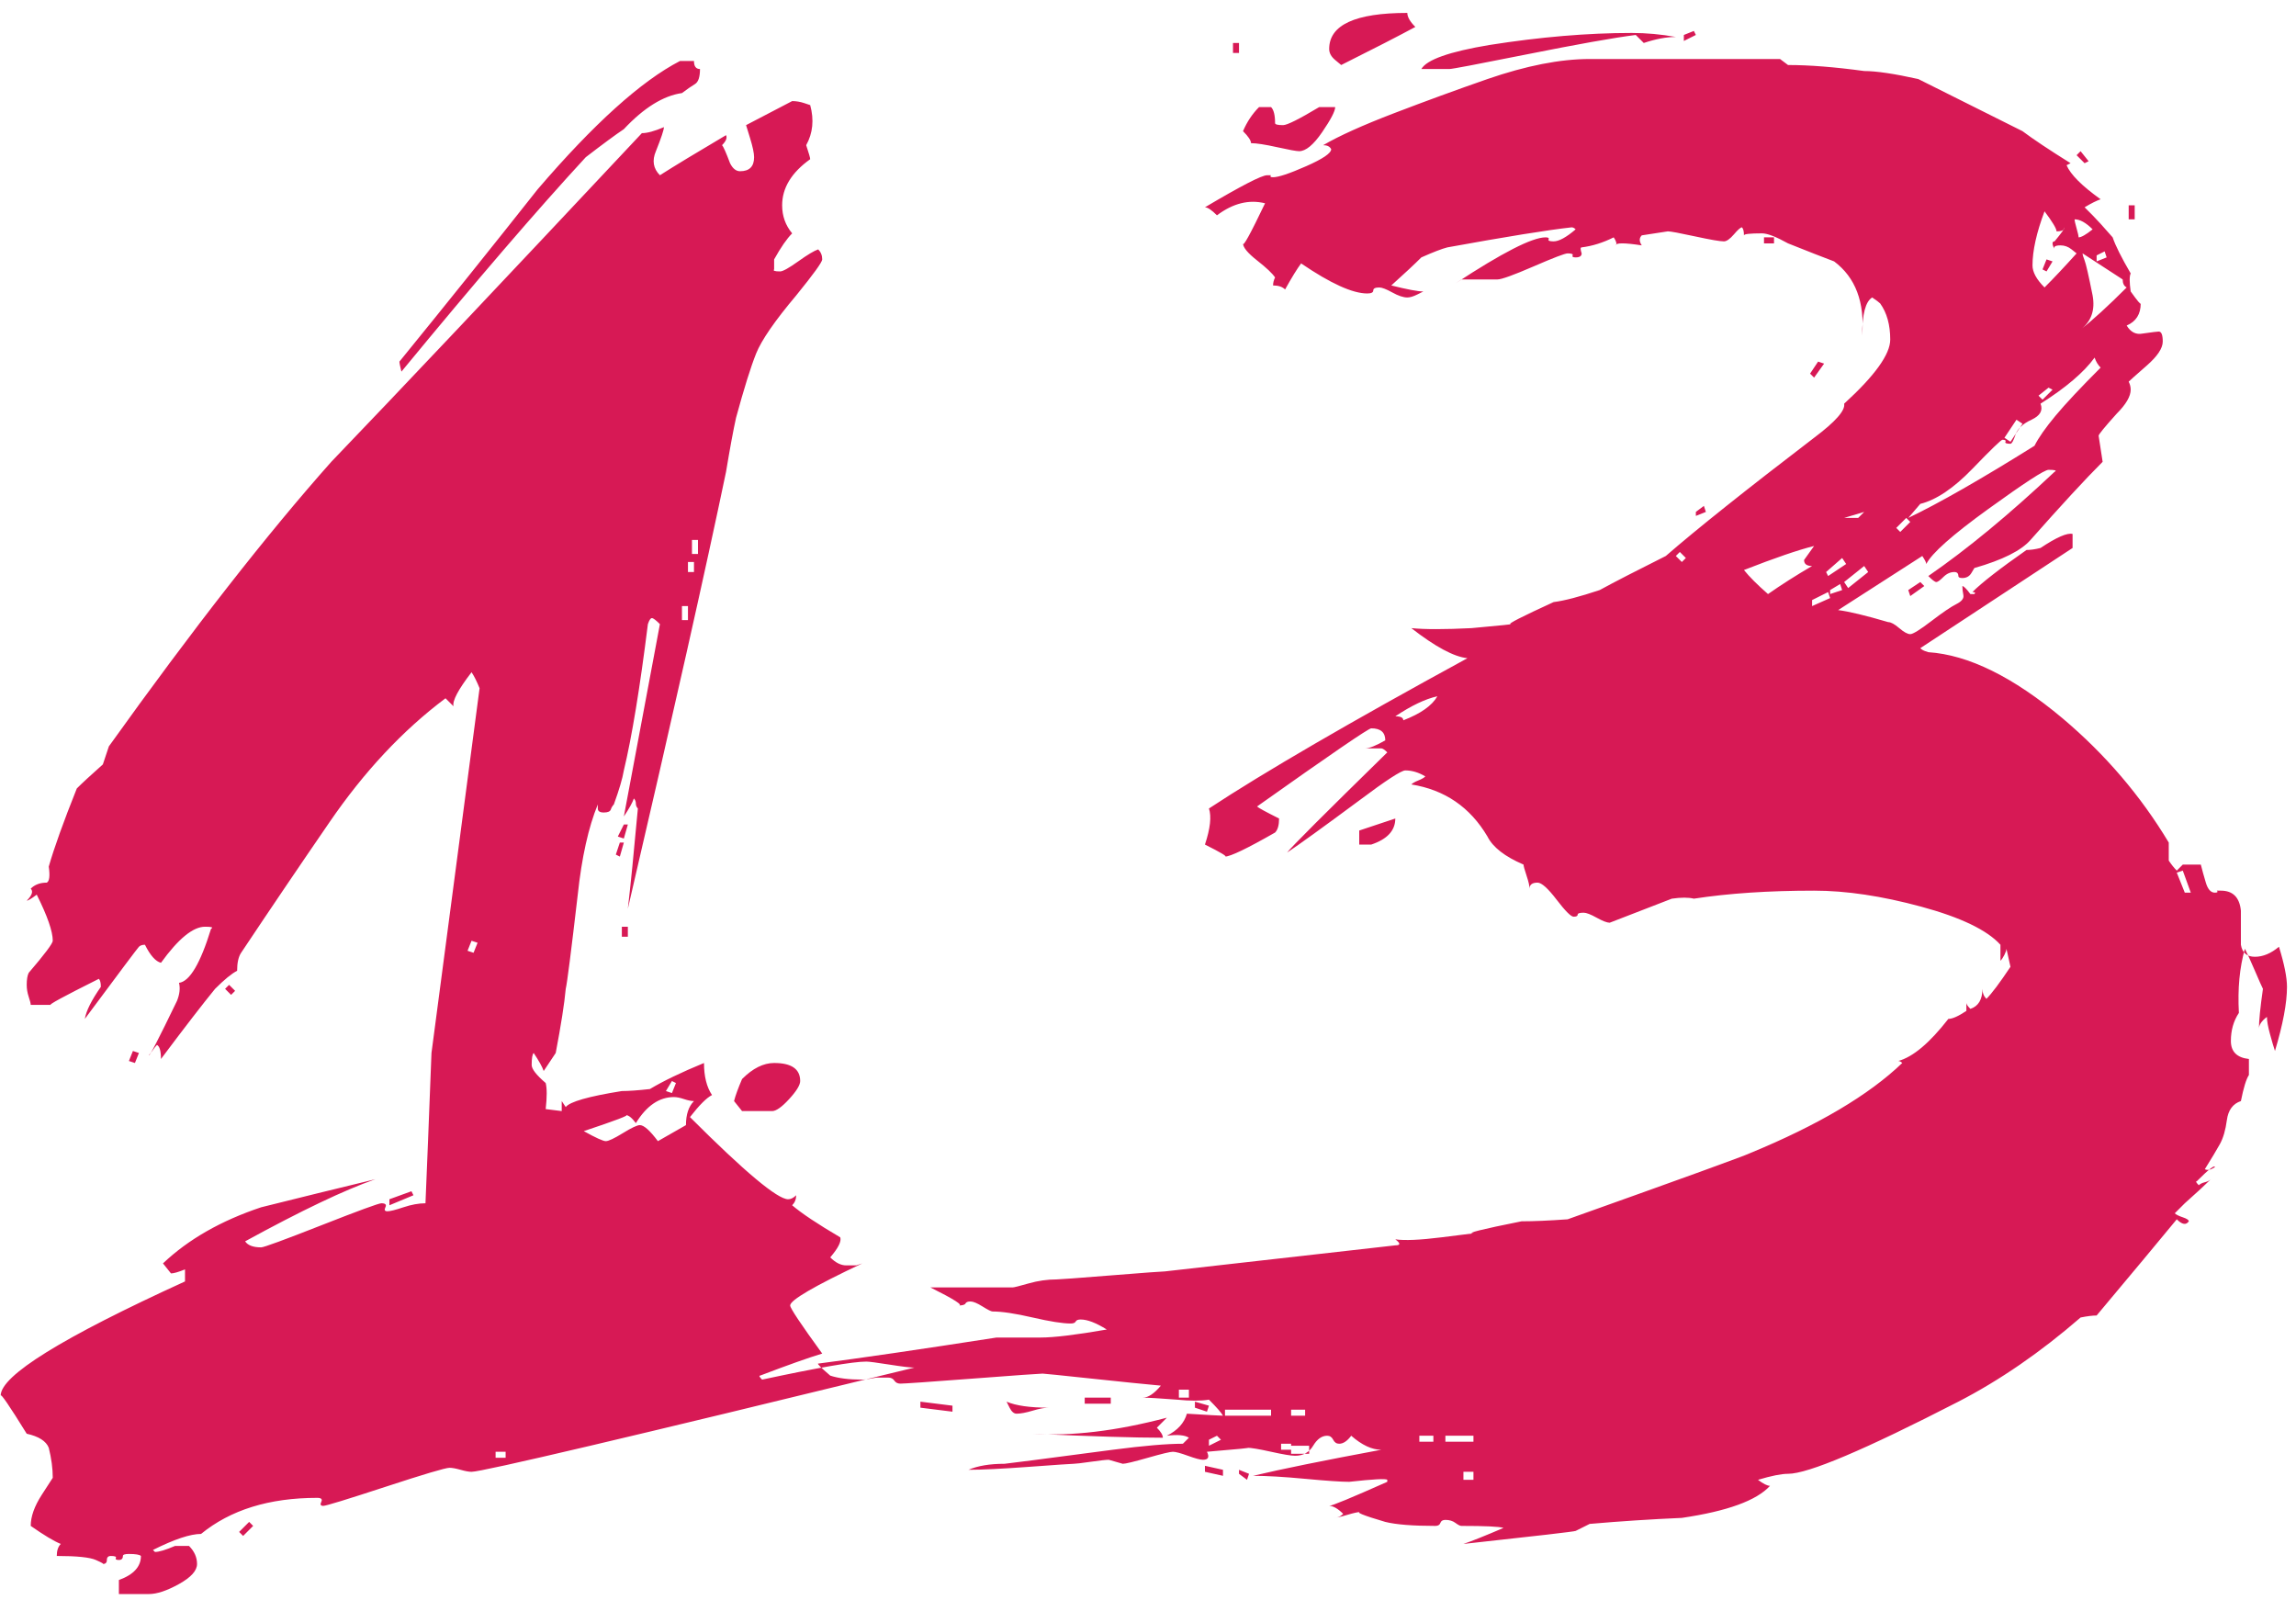 <?xml version="1.0" encoding="UTF-8" standalone="no"?>
<svg width="165px" height="115px" viewBox="0 0 165 115" version="1.1" xmlns="http://www.w3.org/2000/svg" xmlns:xlink="http://www.w3.org/1999/xlink">
    <!-- Generator: Sketch 3.6.1 (26313) - http://www.bohemiancoding.com/sketch -->
    <title>13</title>
    <desc>Created with Sketch.</desc>
    <defs></defs>
    <g id="Page-1" stroke="none" stroke-width="1" fill="none" fill-rule="evenodd">
        <g id="Desktop2" transform="translate(-963, -662)" fill="#D71955">
            <path d="M1013.304,666.96 C1013.304,667.536 1013.184,667.896 1012.944,668.04 C1012.704,668.184 1012.392,668.4 1012.008,668.688 C1010.664,668.88 1009.272,669.744 1007.832,671.28 C1007.256,671.664 1006.344,672.336 1005.096,673.296 C1001.64,677.04 997.224,682.176 991.848,688.704 C991.752,688.32 991.704,688.08 991.704,687.984 C995.064,683.856 998.376,679.728 1001.64,675.6 C1005.672,670.896 1009.08,667.824 1011.864,666.384 L1012.872,666.384 C1012.872,666.768 1013.016,666.96 1013.304,666.96 L1013.304,666.96 Z M1008.12,721.248 L1007.832,722.256 L1007.4,722.112 L1007.832,721.248 L1008.12,721.248 Z M1007.832,722.544 L1007.544,723.552 L1007.256,723.408 L1007.544,722.544 L1007.832,722.544 Z M1008.12,729.312 L1007.688,729.312 L1007.688,728.592 L1008.12,728.592 L1008.12,729.312 Z M1020.504,739.68 C1020.504,739.968 1020.24,740.4 1019.712,740.976 C1019.184,741.552 1018.776,741.84 1018.488,741.84 L1016.328,741.84 L1015.752,741.12 C1015.848,740.736 1016.04,740.208 1016.328,739.536 C1017.096,738.768 1017.864,738.384 1018.632,738.384 C1019.88,738.384 1020.504,738.816 1020.504,739.68 L1020.504,739.68 Z M1028.712,760.272 C1008.264,765.264 997.656,767.76 996.888,767.76 C996.696,767.76 996.432,767.712 996.096,767.616 C995.76,767.52 995.496,767.472 995.304,767.472 C995.016,767.472 993.48,767.928 990.696,768.84 C987.912,769.752 986.424,770.208 986.232,770.208 C986.04,770.208 985.992,770.112 986.088,769.92 C986.184,769.728 986.088,769.632 985.8,769.632 C982.344,769.632 979.56,770.496 977.448,772.224 C976.68,772.224 975.528,772.608 973.992,773.376 L974.136,773.52 C974.424,773.52 974.904,773.376 975.576,773.088 L976.584,773.088 C976.968,773.472 977.16,773.904 977.16,774.384 C977.16,774.864 976.728,775.344 975.864,775.824 C975,776.304 974.28,776.544 973.704,776.544 L971.544,776.544 L971.544,775.536 C972.6,775.152 973.128,774.576 973.128,773.808 C973.032,773.712 972.744,773.664 972.264,773.664 C971.976,773.664 971.832,773.712 971.832,773.808 C971.832,774 971.736,774.096 971.544,774.096 C971.352,774.096 971.28,774.048 971.328,773.952 C971.376,773.856 971.256,773.808 970.968,773.808 C970.776,773.808 970.68,773.904 970.68,774.096 C970.68,774.288 970.584,774.384 970.392,774.384 C970.488,774.384 970.32,774.288 969.888,774.096 C969.456,773.904 968.52,773.808 967.08,773.808 C967.08,773.424 967.176,773.136 967.368,772.944 C966.888,772.752 966.168,772.32 965.208,771.648 C965.208,770.976 965.472,770.232 966,769.416 C966.528,768.6 966.792,768.192 966.792,768.192 C966.792,767.52 966.696,766.8 966.504,766.032 C966.312,765.552 965.784,765.216 964.92,765.024 C963.672,763.008 963.048,762.096 963.048,762.288 C963.048,760.848 967.464,758.112 976.296,754.08 L976.296,753.216 C975.816,753.408 975.48,753.504 975.288,753.504 L974.712,752.784 C976.536,751.056 978.888,749.712 981.768,748.752 C984.456,748.08 987.192,747.408 989.976,746.736 C987.768,747.504 984.648,748.992 980.616,751.2 C980.808,751.488 981.192,751.632 981.768,751.632 C981.96,751.632 983.4,751.104 986.088,750.048 C988.776,748.992 990.216,748.464 990.408,748.464 C990.696,748.464 990.792,748.56 990.696,748.752 C990.6,748.944 990.648,749.04 990.84,749.04 C991.032,749.04 991.416,748.944 991.992,748.752 C992.568,748.56 993.096,748.464 993.576,748.464 C993.672,746.256 993.816,742.656 994.008,737.664 L997.464,711.456 C997.272,710.976 997.08,710.592 996.888,710.304 C995.928,711.552 995.496,712.368 995.592,712.752 L995.016,712.176 C991.944,714.48 989.16,717.456 986.664,721.104 C984.552,724.176 982.44,727.296 980.328,730.464 C980.136,730.752 980.04,731.184 980.04,731.76 C979.656,731.952 979.128,732.384 978.456,733.056 C977.592,734.112 976.296,735.792 974.568,738.096 C974.568,737.52 974.472,737.184 974.28,737.088 C974.184,737.184 974.088,737.304 973.992,737.448 C973.896,737.592 973.8,737.712 973.704,737.808 C973.704,738 974.376,736.704 975.72,733.92 C975.912,733.44 975.96,733.008 975.864,732.624 C976.632,732.528 977.4,731.232 978.168,728.736 C978.36,728.64 978.216,728.592 977.736,728.592 C976.872,728.592 975.816,729.456 974.568,731.184 C974.184,731.088 973.8,730.656 973.416,729.888 C973.224,729.888 973.08,729.936 972.984,730.032 C972.888,730.128 971.592,731.856 969.096,735.216 C969.192,734.64 969.576,733.872 970.248,732.912 C970.248,732.624 970.2,732.432 970.104,732.336 C967.608,733.584 966.456,734.208 966.648,734.208 L965.208,734.208 C965.208,734.112 965.16,733.92 965.064,733.632 C964.968,733.344 964.92,733.056 964.92,732.768 C964.92,732.384 964.968,732.096 965.064,731.904 C966.216,730.56 966.792,729.792 966.792,729.6 C966.792,728.928 966.408,727.824 965.64,726.288 C965.256,726.576 965.016,726.72 964.92,726.72 C965.304,726.336 965.4,726.048 965.208,725.856 C965.496,725.568 965.88,725.424 966.36,725.424 C966.552,725.328 966.6,724.944 966.504,724.272 C966.888,722.928 967.56,721.056 968.52,718.656 C968.904,718.272 969.528,717.696 970.392,716.928 C970.488,716.64 970.632,716.208 970.824,715.632 C976.872,707.184 982.2,700.368 986.808,695.184 C991.512,690.288 998.952,682.416 1009.128,671.568 C1009.512,671.568 1010.04,671.424 1010.712,671.136 C1010.712,671.328 1010.52,671.904 1010.136,672.864 C1009.848,673.536 1009.944,674.112 1010.424,674.592 C1011.48,673.92 1013.064,672.96 1015.176,671.712 C1015.272,671.904 1015.176,672.144 1014.888,672.432 C1014.984,672.528 1015.176,672.96 1015.464,673.728 C1015.656,674.112 1015.896,674.304 1016.184,674.304 C1016.856,674.304 1017.192,673.968 1017.192,673.296 C1017.192,673.008 1017.096,672.552 1016.904,671.928 C1016.712,671.304 1016.616,670.992 1016.616,670.992 C1018.824,669.84 1019.928,669.264 1019.928,669.264 C1020.216,669.264 1020.504,669.312 1020.792,669.408 C1021.08,669.504 1021.224,669.552 1021.224,669.552 C1021.512,670.608 1021.416,671.568 1020.936,672.432 C1021.128,673.008 1021.224,673.344 1021.224,673.44 C1019.88,674.4 1019.208,675.504 1019.208,676.752 C1019.208,677.52 1019.448,678.192 1019.928,678.768 C1019.544,679.152 1019.112,679.776 1018.632,680.64 L1018.632,681.36 C1018.536,681.456 1018.68,681.504 1019.064,681.504 C1019.256,681.504 1019.688,681.264 1020.36,680.784 C1021.032,680.304 1021.512,680.016 1021.8,679.92 C1021.992,680.112 1022.088,680.352 1022.088,680.64 C1022.088,680.832 1021.464,681.696 1020.216,683.232 C1018.68,685.056 1017.72,686.448 1017.336,687.408 C1016.952,688.368 1016.472,689.904 1015.896,692.016 C1015.704,692.88 1015.464,694.176 1015.176,695.904 C1013.736,702.816 1011.384,713.28 1008.12,727.296 C1008.312,725.664 1008.552,723.264 1008.84,720.096 C1008.744,720 1008.696,719.88 1008.696,719.736 C1008.696,719.592 1008.648,719.472 1008.552,719.376 C1008.456,719.664 1008.216,720.096 1007.832,720.672 L1010.424,706.848 C1010.136,706.56 1009.944,706.416 1009.848,706.416 C1009.752,706.416 1009.656,706.56 1009.56,706.848 C1008.984,711.456 1008.408,714.96 1007.832,717.36 C1007.736,717.936 1007.496,718.752 1007.112,719.808 C1007.016,719.904 1006.944,720.024 1006.896,720.168 C1006.848,720.312 1006.68,720.384 1006.392,720.384 C1006.104,720.384 1005.96,720.288 1005.96,720.096 L1005.96,719.808 C1005.288,721.44 1004.808,723.6 1004.52,726.288 C1004.04,730.416 1003.752,732.672 1003.656,733.056 C1003.56,734.112 1003.32,735.648 1002.936,737.664 C1002.744,737.952 1002.456,738.384 1002.072,738.96 C1001.976,738.672 1001.736,738.24 1001.352,737.664 C1001.256,737.76 1001.208,738.048 1001.208,738.528 C1001.208,738.816 1001.544,739.248 1002.216,739.824 C1002.312,740.208 1002.312,740.832 1002.216,741.696 L1003.368,741.84 L1003.368,741.12 C1003.368,741.12 1003.464,741.264 1003.656,741.552 C1003.944,741.168 1005.288,740.784 1007.688,740.4 C1008.168,740.4 1008.84,740.352 1009.704,740.256 C1010.664,739.68 1011.96,739.056 1013.592,738.384 C1013.592,739.344 1013.784,740.112 1014.168,740.688 C1013.784,740.88 1013.256,741.408 1012.584,742.272 C1016.52,746.208 1018.872,748.176 1019.64,748.176 C1019.832,748.176 1020.024,748.08 1020.216,747.888 C1020.216,748.176 1020.12,748.416 1019.928,748.608 C1020.6,749.184 1021.752,749.952 1023.384,750.912 C1023.48,751.2 1023.24,751.68 1022.664,752.352 C1023.048,752.736 1023.432,752.928 1023.816,752.928 L1024.536,752.928 C1024.824,752.832 1024.968,752.784 1024.968,752.784 C1021.512,754.416 1019.784,755.424 1019.784,755.808 C1019.784,756 1020.552,757.152 1022.088,759.264 C1021.128,759.552 1019.64,760.08 1017.624,760.848 C1017.528,760.848 1017.576,760.944 1017.768,761.136 C1021.8,760.272 1024.296,759.84 1025.256,759.84 C1025.448,759.84 1026,759.912 1026.912,760.056 C1027.824,760.2 1028.424,760.272 1028.712,760.272 L1028.712,760.272 Z M979.896,733.2 L979.608,733.488 L979.176,733.056 L979.464,732.768 L979.896,733.2 Z M992.712,747.888 L990.984,748.608 L990.984,748.176 L992.568,747.6 L992.712,747.888 Z M972.984,737.664 L972.696,738.384 L972.264,738.24 L972.552,737.52 L972.984,737.664 Z M981.192,771.648 L980.472,772.368 L980.184,772.08 L980.904,771.36 L981.192,771.648 Z M1013.16,701.808 L1013.16,700.8 L1012.728,700.8 L1012.728,701.808 L1013.16,701.808 Z M1012.872,703.104 L1012.872,702.384 L1012.44,702.384 L1012.44,703.104 L1012.872,703.104 Z M1012.44,706.56 L1012.44,705.552 L1012.008,705.552 L1012.008,706.56 L1012.44,706.56 Z M1011.576,739.824 L1011.288,739.68 L1010.856,740.4 L1011.288,740.544 L1011.576,739.824 Z M997.32,729.744 L996.888,729.6 L996.6,730.32 L997.032,730.464 L997.32,729.744 Z M1012.872,741.12 C1012.68,741.12 1012.44,741.072 1012.152,740.976 C1011.864,740.88 1011.624,740.832 1011.432,740.832 C1010.376,740.832 1009.464,741.456 1008.696,742.704 C1008.408,742.32 1008.168,742.128 1007.976,742.128 C1008.264,742.128 1007.256,742.512 1004.952,743.28 C1005.816,743.76 1006.344,744 1006.536,744 C1006.728,744 1007.136,743.808 1007.76,743.424 C1008.384,743.04 1008.792,742.848 1008.984,742.848 C1009.272,742.848 1009.704,743.232 1010.28,744 C1011.624,743.232 1012.296,742.848 1012.296,742.848 C1012.296,742.08 1012.488,741.504 1012.872,741.12 L1012.872,741.12 Z M999.336,766.752 L999.336,766.32 L998.616,766.32 L998.616,766.752 L999.336,766.752 Z M1113.096,673.584 L1112.808,673.728 L1112.232,673.152 L1112.52,672.864 L1113.096,673.584 Z M1116.408,677.76 L1115.976,677.76 L1115.976,676.752 L1116.408,676.752 L1116.408,677.76 Z M1084.872,664.512 L1084.008,664.944 L1084.008,664.512 L1084.728,664.224 L1084.872,664.512 Z M1090.488,679.488 L1089.768,679.488 L1089.768,679.056 L1090.488,679.056 L1090.488,679.488 Z M1083.432,664.656 C1082.76,664.656 1081.992,664.8 1081.128,665.088 L1080.552,664.512 C1079.016,664.704 1076.328,665.184 1072.488,665.952 C1069.128,666.624 1067.352,666.96 1067.16,666.96 L1065.144,666.96 C1065.528,666.288 1067.16,665.712 1070.04,665.232 C1073.688,664.656 1077.096,664.368 1080.264,664.368 C1081.32,664.368 1082.376,664.464 1083.432,664.656 L1083.432,664.656 Z M1094.088,688.128 L1093.368,689.136 L1093.08,688.848 L1093.656,687.984 L1094.088,688.128 Z M1064.712,663.936 C1063.464,664.608 1061.688,665.52 1059.384,666.672 C1059.384,666.672 1059.24,666.552 1058.952,666.312 C1058.664,666.072 1058.52,665.808 1058.52,665.52 C1058.52,663.792 1060.392,662.928 1064.136,662.928 C1064.136,663.216 1064.328,663.552 1064.712,663.936 L1064.712,663.936 Z M1101.288,704.112 L1100.28,704.832 L1100.136,704.4 L1101,703.824 L1101.288,704.112 Z M1085.592,698.784 L1084.872,699.072 L1084.872,698.784 L1085.448,698.352 L1085.592,698.784 Z M1052.04,665.808 L1051.608,665.808 L1051.608,665.088 L1052.04,665.088 L1052.04,665.808 Z M1058.952,669.696 C1058.952,669.984 1058.64,670.584 1058.016,671.496 C1057.392,672.408 1056.84,672.864 1056.36,672.864 C1056.168,672.864 1055.64,672.768 1054.776,672.576 C1053.912,672.384 1053.288,672.288 1052.904,672.288 C1052.904,672.096 1052.712,671.808 1052.328,671.424 C1052.616,670.752 1053,670.176 1053.48,669.696 L1054.344,669.696 C1054.536,669.888 1054.632,670.272 1054.632,670.848 C1054.632,670.944 1054.824,670.992 1055.208,670.992 C1055.496,670.992 1056.36,670.56 1057.8,669.696 L1058.952,669.696 Z M1127.352,732.912 C1127.352,734.064 1127.064,735.6 1126.488,737.52 C1126.392,737.232 1126.272,736.824 1126.128,736.296 C1125.984,735.768 1125.912,735.36 1125.912,735.072 C1125.528,735.36 1125.336,735.648 1125.336,735.936 C1125.336,735.36 1125.432,734.4 1125.624,733.056 C1125.528,732.864 1125.336,732.432 1125.048,731.76 C1124.76,731.088 1124.52,730.56 1124.328,730.176 C1123.944,731.52 1123.8,733.056 1123.896,734.784 C1123.512,735.36 1123.32,736.032 1123.32,736.8 C1123.32,737.568 1123.752,738 1124.616,738.096 L1124.616,739.248 C1124.424,739.536 1124.232,740.16 1124.04,741.12 C1123.464,741.312 1123.128,741.768 1123.032,742.488 C1122.936,743.208 1122.768,743.784 1122.528,744.216 C1122.288,744.648 1121.928,745.248 1121.448,746.016 C1121.64,746.112 1121.88,746.064 1122.168,745.872 C1122.168,745.68 1121.736,746.016 1120.872,746.88 C1120.776,746.88 1120.824,746.976 1121.016,747.168 C1121.112,747.072 1121.256,747 1121.448,746.952 C1121.64,746.904 1121.784,746.832 1121.88,746.736 C1121.496,747.12 1120.872,747.696 1120.008,748.464 L1119.288,749.184 C1119.384,749.28 1119.576,749.376 1119.864,749.472 C1120.152,749.568 1120.296,749.664 1120.296,749.76 C1120.104,750.048 1119.816,750 1119.432,749.616 C1118.088,751.248 1116.168,753.552 1113.672,756.528 C1113.384,756.528 1113,756.576 1112.52,756.672 C1109.64,759.168 1106.712,761.184 1103.736,762.72 C1097.016,766.176 1092.936,767.904 1091.496,767.904 C1091.016,767.904 1090.296,768.048 1089.336,768.336 C1089.72,768.624 1090.008,768.768 1090.2,768.768 C1089.24,769.824 1087.128,770.592 1083.864,771.072 C1081.656,771.168 1079.448,771.312 1077.24,771.504 C1076.664,771.792 1076.328,771.96 1076.232,772.008 C1076.136,772.056 1073.448,772.368 1068.168,772.944 C1068.744,772.752 1069.704,772.368 1071.048,771.792 C1070.76,771.696 1069.752,771.648 1068.024,771.648 C1067.928,771.648 1067.784,771.576 1067.592,771.432 C1067.4,771.288 1067.16,771.216 1066.872,771.216 C1066.68,771.216 1066.56,771.288 1066.512,771.432 C1066.464,771.576 1066.344,771.648 1066.152,771.648 C1064.52,771.648 1063.32,771.552 1062.552,771.36 C1060.92,770.88 1060.344,770.64 1060.824,770.64 C1060.632,770.64 1060.296,770.712 1059.816,770.856 C1059.336,771 1059,771.072 1058.808,771.072 C1059.096,771.072 1059.336,770.976 1059.528,770.784 C1059.144,770.4 1058.808,770.208 1058.52,770.208 C1058.712,770.208 1060.104,769.632 1062.696,768.48 L1062.696,768.336 C1062.6,768.24 1061.688,768.288 1059.96,768.48 C1059.384,768.48 1058.328,768.408 1056.792,768.264 C1055.256,768.12 1054.008,768.048 1053.048,768.048 C1055.064,767.568 1058.136,766.944 1062.264,766.176 C1061.592,766.176 1060.872,765.84 1060.104,765.168 C1059.816,765.552 1059.528,765.744 1059.24,765.744 C1059.048,765.744 1058.904,765.648 1058.808,765.456 C1058.712,765.264 1058.568,765.168 1058.376,765.168 C1057.992,765.168 1057.656,765.408 1057.368,765.888 C1057.08,766.368 1056.648,766.608 1056.072,766.608 C1055.784,766.608 1055.208,766.512 1054.344,766.32 C1053.48,766.128 1052.904,766.032 1052.616,766.032 C1053,766.032 1052.04,766.128 1049.736,766.32 C1049.928,766.704 1049.832,766.896 1049.448,766.896 C1049.256,766.896 1048.896,766.8 1048.368,766.608 C1047.84,766.416 1047.48,766.32 1047.288,766.32 C1047.096,766.32 1046.496,766.464 1045.488,766.752 C1044.48,767.04 1043.88,767.184 1043.688,767.184 L1042.68,766.896 C1042.488,766.896 1042.056,766.944 1041.384,767.04 C1040.712,767.136 1040.304,767.184 1040.16,767.184 C1040.016,767.184 1038.96,767.256 1036.992,767.4 C1035.024,767.544 1033.56,767.616 1032.6,767.616 C1033.272,767.328 1034.136,767.184 1035.192,767.184 C1035.288,767.184 1037.88,766.848 1042.968,766.176 C1045.176,765.888 1046.856,765.744 1048.008,765.744 L1048.44,765.312 C1048.152,765.12 1047.624,765.072 1046.856,765.168 C1047.624,764.784 1048.104,764.256 1048.296,763.584 C1049.832,763.68 1050.696,763.728 1050.888,763.728 C1050.792,763.536 1050.456,763.152 1049.88,762.576 C1049.304,762.672 1048.536,762.672 1047.576,762.576 C1046.328,762.48 1045.512,762.432 1045.128,762.432 C1045.512,762.432 1045.944,762.144 1046.424,761.568 C1045.368,761.472 1043.712,761.304 1041.456,761.064 C1039.2,760.824 1038.024,760.704 1037.928,760.704 C1037.736,760.704 1036.056,760.824 1032.888,761.064 C1029.72,761.304 1027.992,761.424 1027.704,761.424 C1027.512,761.424 1027.368,761.352 1027.272,761.208 C1027.176,761.064 1027.032,760.992 1026.84,760.992 L1025.976,760.992 C1025.496,761.088 1025.16,761.136 1024.968,761.136 C1024.008,761.136 1023.24,761.04 1022.664,760.848 C1021.992,760.272 1021.704,759.984 1021.8,759.984 C1024.776,759.6 1029.048,758.976 1034.616,758.112 L1037.784,758.112 C1038.744,758.112 1040.328,757.92 1042.536,757.536 C1041.768,757.056 1041.144,756.816 1040.664,756.816 C1040.472,756.816 1040.352,756.864 1040.304,756.96 C1040.256,757.056 1040.136,757.104 1039.944,757.104 C1039.368,757.104 1038.456,756.96 1037.208,756.672 C1035.96,756.384 1035,756.24 1034.328,756.24 C1034.232,756.24 1033.992,756.12 1033.608,755.88 C1033.224,755.64 1032.936,755.52 1032.744,755.52 C1032.552,755.52 1032.432,755.568 1032.384,755.664 C1032.336,755.76 1032.168,755.808 1031.88,755.808 C1032.264,755.808 1031.592,755.376 1029.864,754.512 L1035.768,754.512 C1035.864,754.512 1036.248,754.416 1036.92,754.224 C1037.592,754.032 1038.264,753.936 1038.936,753.936 C1039.128,753.936 1040.424,753.84 1042.824,753.648 C1045.224,753.456 1046.52,753.36 1046.712,753.36 L1063.272,751.488 C1063.656,751.488 1063.656,751.344 1063.272,751.056 C1063.944,751.152 1065.048,751.104 1066.584,750.912 C1068.12,750.72 1068.888,750.624 1068.888,750.624 C1068.312,750.624 1069.464,750.336 1072.344,749.76 C1073.208,749.76 1074.312,749.712 1075.656,749.616 C1084.008,746.64 1088.376,745.056 1088.76,744.864 C1093.656,742.848 1097.304,740.688 1099.704,738.384 C1099.608,738.288 1099.512,738.24 1099.416,738.24 C1100.472,737.952 1101.672,736.944 1103.016,735.216 C1103.304,735.216 1103.736,735.024 1104.312,734.64 L1104.312,734.064 C1104.312,734.16 1104.408,734.304 1104.6,734.496 C1105.176,734.304 1105.464,733.824 1105.464,733.056 C1105.464,733.344 1105.56,733.584 1105.752,733.776 C1106.136,733.392 1106.712,732.624 1107.48,731.472 L1107.192,730.176 C1107.192,730.272 1107.144,730.416 1107.048,730.608 C1106.952,730.8 1106.856,730.944 1106.76,731.04 L1106.76,729.888 C1105.8,728.832 1103.904,727.92 1101.072,727.152 C1098.24,726.384 1095.672,726 1093.368,726 C1090.104,726 1087.224,726.192 1084.728,726.576 C1084.344,726.48 1083.816,726.48 1083.144,726.576 C1080.168,727.728 1078.68,728.304 1078.68,728.304 C1078.488,728.304 1078.176,728.184 1077.744,727.944 C1077.312,727.704 1077,727.584 1076.808,727.584 C1076.52,727.584 1076.376,727.632 1076.376,727.728 C1076.376,727.824 1076.28,727.872 1076.088,727.872 C1075.896,727.872 1075.488,727.464 1074.864,726.648 C1074.24,725.832 1073.784,725.424 1073.496,725.424 C1073.112,725.424 1072.92,725.568 1072.92,725.856 C1072.92,725.664 1072.848,725.352 1072.704,724.92 C1072.56,724.488 1072.488,724.224 1072.488,724.128 C1071.144,723.552 1070.28,722.88 1069.896,722.112 C1068.648,720 1066.824,718.752 1064.424,718.368 C1064.52,718.272 1064.688,718.176 1064.928,718.08 C1065.168,717.984 1065.336,717.888 1065.432,717.792 C1064.952,717.504 1064.472,717.36 1063.992,717.36 C1063.704,717.36 1062.6,718.08 1060.68,719.52 C1058.088,721.44 1056.36,722.688 1055.496,723.264 C1055.784,722.88 1058.184,720.48 1062.696,716.064 C1062.504,715.872 1062.36,715.776 1062.264,715.776 L1061.112,715.776 C1061.4,715.776 1061.88,715.584 1062.552,715.2 C1062.552,714.624 1062.216,714.336 1061.544,714.336 C1061.352,714.336 1058.616,716.208 1053.336,719.952 C1053.432,720.048 1053.96,720.336 1054.92,720.816 C1054.92,721.296 1054.824,721.632 1054.632,721.824 C1052.616,722.976 1051.416,723.552 1051.032,723.552 C1051.224,723.552 1050.744,723.264 1049.592,722.688 C1049.976,721.536 1050.072,720.672 1049.88,720.096 C1053.816,717.504 1060.008,713.904 1068.456,709.296 C1067.496,709.2 1066.152,708.48 1064.424,707.136 C1065.384,707.232 1066.824,707.232 1068.744,707.136 C1070.856,706.944 1071.792,706.848 1071.552,706.848 C1071.312,706.848 1072.344,706.32 1074.648,705.264 C1075.416,705.168 1076.52,704.88 1077.96,704.4 C1079.016,703.824 1080.6,703.008 1082.712,701.952 C1084.92,700.032 1088.472,697.2 1093.368,693.456 C1094.904,692.304 1095.624,691.488 1095.528,691.008 C1097.736,688.992 1098.84,687.456 1098.84,686.4 C1098.84,685.344 1098.6,684.48 1098.12,683.808 C1098.024,683.712 1097.832,683.568 1097.544,683.376 C1097.064,683.664 1096.824,684.576 1096.824,686.112 C1097.016,683.712 1096.344,681.936 1094.808,680.784 C1094.04,680.496 1092.936,680.064 1091.496,679.488 C1090.632,679.008 1090.008,678.768 1089.624,678.768 C1088.76,678.768 1088.328,678.816 1088.328,678.912 C1088.328,678.624 1088.28,678.432 1088.184,678.336 C1088.088,678.336 1087.896,678.504 1087.608,678.84 C1087.32,679.176 1087.08,679.344 1086.888,679.344 C1086.6,679.344 1085.904,679.224 1084.8,678.984 C1083.696,678.744 1083.048,678.624 1082.856,678.624 C1082.856,678.624 1082.232,678.72 1080.984,678.912 C1080.792,679.104 1080.792,679.344 1080.984,679.632 C1079.736,679.44 1079.112,679.44 1079.112,679.632 C1079.208,679.536 1079.16,679.344 1078.968,679.056 C1078.2,679.44 1077.432,679.68 1076.664,679.776 C1076.568,679.776 1076.568,679.92 1076.664,680.208 C1076.664,680.4 1076.52,680.496 1076.232,680.496 C1076.04,680.496 1075.968,680.448 1076.016,680.352 C1076.064,680.256 1075.944,680.208 1075.656,680.208 C1075.464,680.208 1074.648,680.52 1073.208,681.144 C1071.768,681.768 1070.904,682.08 1070.616,682.08 L1069.392,682.08 L1068.024,682.08 L1067.592,682.368 C1070.952,680.16 1073.112,679.056 1074.072,679.056 C1074.264,679.056 1074.336,679.104 1074.288,679.2 C1074.24,679.296 1074.36,679.344 1074.648,679.344 C1075.032,679.344 1075.56,679.056 1076.232,678.48 C1076.136,678.384 1076.04,678.336 1075.944,678.336 C1074.216,678.528 1071.24,679.008 1067.016,679.776 C1066.632,679.872 1066.008,680.112 1065.144,680.496 C1064.664,680.976 1063.944,681.648 1062.984,682.512 C1064.136,682.8 1064.904,682.944 1065.288,682.944 L1064.856,683.16 C1064.568,683.304 1064.328,683.376 1064.136,683.376 C1063.848,683.376 1063.488,683.256 1063.056,683.016 C1062.624,682.776 1062.312,682.656 1062.12,682.656 C1061.832,682.656 1061.688,682.728 1061.688,682.872 C1061.688,683.016 1061.544,683.088 1061.256,683.088 C1060.2,683.088 1058.616,682.368 1056.504,680.928 C1056.216,681.312 1055.832,681.936 1055.352,682.8 C1055.16,682.608 1054.872,682.512 1054.488,682.512 C1054.488,682.32 1054.536,682.128 1054.632,681.936 C1054.44,681.648 1054.008,681.24 1053.336,680.712 C1052.664,680.184 1052.328,679.776 1052.328,679.488 C1052.328,679.776 1052.856,678.816 1053.912,676.608 C1052.76,676.32 1051.608,676.608 1050.456,677.472 C1050.072,677.088 1049.784,676.896 1049.592,676.896 C1052.184,675.36 1053.672,674.592 1054.056,674.592 L1054.344,674.592 C1054.248,674.688 1054.296,674.736 1054.488,674.736 C1054.872,674.736 1055.664,674.472 1056.864,673.944 C1058.064,673.416 1058.664,673.008 1058.664,672.72 C1058.568,672.528 1058.376,672.432 1058.088,672.432 C1059.24,671.76 1060.944,670.992 1063.2,670.128 C1065.456,669.264 1067.688,668.448 1069.896,667.68 C1072.68,666.72 1075.128,666.24 1077.24,666.24 L1090.92,666.24 L1091.496,666.672 C1093.032,666.672 1094.856,666.816 1096.968,667.104 C1097.832,667.104 1099.128,667.296 1100.856,667.68 C1102.584,668.544 1105.08,669.792 1108.344,671.424 C1109.112,672 1110.264,672.768 1111.8,673.728 L1111.512,673.872 C1111.8,674.544 1112.616,675.36 1113.96,676.32 C1113.672,676.416 1113.288,676.608 1112.808,676.896 L1113.384,677.472 C1113.672,677.76 1114.152,678.288 1114.824,679.056 C1115.016,679.632 1115.448,680.496 1116.12,681.648 C1116.024,681.84 1116.024,682.272 1116.12,682.944 C1116.6,683.616 1116.84,683.904 1116.84,683.808 C1116.84,684.576 1116.504,685.104 1115.832,685.392 C1116.12,685.872 1116.504,686.064 1116.984,685.968 C1117.656,685.872 1118.04,685.824 1118.136,685.824 C1118.328,685.824 1118.424,686.064 1118.424,686.544 C1118.424,687.024 1118.04,687.6 1117.272,688.272 C1116.504,688.944 1116.072,689.328 1115.976,689.424 C1116.072,689.616 1116.12,689.808 1116.12,690 C1116.12,690.48 1115.784,691.056 1115.112,691.728 C1114.248,692.688 1113.816,693.216 1113.816,693.312 C1114.008,694.56 1114.104,695.184 1114.104,695.184 C1112.856,696.432 1111.128,698.304 1108.92,700.8 C1108.248,701.568 1106.904,702.24 1104.888,702.816 C1104.888,702.816 1104.816,702.936 1104.672,703.176 C1104.528,703.416 1104.312,703.536 1104.024,703.536 C1103.832,703.536 1103.736,703.488 1103.736,703.392 C1103.736,703.2 1103.64,703.104 1103.448,703.104 C1103.16,703.104 1102.896,703.224 1102.656,703.464 C1102.416,703.704 1102.248,703.824 1102.152,703.824 C1102.056,703.824 1101.864,703.68 1101.576,703.392 C1104.36,701.472 1107.384,698.976 1110.648,695.904 C1110.84,695.808 1110.696,695.76 1110.216,695.76 C1109.928,695.76 1108.488,696.696 1105.896,698.568 C1103.304,700.44 1101.816,701.76 1101.432,702.528 C1101.432,702.432 1101.336,702.24 1101.144,701.952 L1095.096,705.84 C1095.864,705.936 1097.064,706.224 1098.696,706.704 C1098.888,706.704 1099.152,706.848 1099.488,707.136 C1099.824,707.424 1100.088,707.568 1100.28,707.568 C1100.472,707.568 1100.976,707.256 1101.792,706.632 C1102.608,706.008 1103.208,705.6 1103.592,705.408 C1103.976,705.216 1104.144,705 1104.096,704.76 C1104.048,704.52 1104.024,704.304 1104.024,704.112 C1104.12,704.112 1104.312,704.304 1104.6,704.688 L1104.888,704.688 C1104.984,704.592 1104.936,704.544 1104.744,704.544 C1105.416,703.872 1106.712,702.864 1108.632,701.52 C1108.92,701.52 1109.256,701.472 1109.64,701.376 C1110.792,700.608 1111.56,700.272 1111.944,700.368 L1111.944,701.376 L1101,708.576 C1101.096,708.672 1101.216,708.744 1101.36,708.792 C1101.504,708.84 1101.576,708.864 1101.576,708.864 C1104.456,709.056 1107.672,710.64 1111.224,713.616 C1114.296,716.208 1116.84,719.184 1118.856,722.544 L1118.856,723.84 C1119.048,724.128 1119.24,724.368 1119.432,724.56 L1119.864,724.128 L1121.16,724.128 C1121.256,724.512 1121.376,724.944 1121.52,725.424 C1121.664,725.904 1121.88,726.144 1122.168,726.144 C1122.36,726.144 1122.408,726.096 1122.312,726 L1122.6,726 C1123.464,726 1123.944,726.48 1124.04,727.44 L1124.04,729.888 C1124.136,730.464 1124.472,730.752 1125.048,730.752 C1125.624,730.752 1126.2,730.512 1126.776,730.032 C1127.16,731.28 1127.352,732.24 1127.352,732.912 L1127.352,732.912 Z M1063.272,720.816 C1063.272,721.68 1062.696,722.304 1061.544,722.688 L1060.68,722.688 L1060.68,721.68 C1061.256,721.488 1062.12,721.2 1063.272,720.816 L1063.272,720.816 Z M1049.88,763.008 L1049.736,763.44 L1048.872,763.152 L1048.872,762.72 L1049.88,763.008 Z M1052.76,767.904 L1052.616,768.336 L1052.04,767.904 L1052.04,767.616 L1052.76,767.904 Z M1050.888,768.048 L1049.592,767.76 L1049.592,767.328 L1050.888,767.616 L1050.888,768.048 Z M1042.824,762.864 L1040.952,762.864 L1040.952,762.432 L1042.824,762.432 L1042.824,762.864 Z M1046.856,763.872 C1046.856,763.872 1046.616,764.112 1046.136,764.592 C1046.424,764.88 1046.568,765.12 1046.568,765.312 C1044.552,765.312 1041.432,765.216 1037.208,765.024 C1039.992,765.216 1043.208,764.832 1046.856,763.872 L1046.856,763.872 Z M1038.36,763.152 C1038.072,763.152 1037.688,763.224 1037.208,763.368 C1036.728,763.512 1036.344,763.584 1036.056,763.584 C1035.864,763.584 1035.696,763.44 1035.552,763.152 C1035.408,762.864 1035.336,762.72 1035.336,762.72 C1036.008,763.008 1037.016,763.152 1038.36,763.152 L1038.36,763.152 Z M1031.448,763.44 L1029.144,763.152 L1029.144,762.72 L1031.448,763.008 L1031.448,763.44 Z M1113.384,678.48 C1112.904,678 1112.472,677.76 1112.088,677.76 C1112.088,677.856 1112.136,678.072 1112.232,678.408 C1112.328,678.744 1112.376,678.96 1112.376,679.056 C1112.568,679.056 1112.904,678.864 1113.384,678.48 L1113.384,678.48 Z M1114.392,680.496 L1114.248,680.064 L1113.672,680.352 L1113.672,680.784 L1114.392,680.496 Z M1115.832,682.656 C1115.64,682.56 1115.544,682.368 1115.544,682.08 L1112.664,680.208 C1112.664,680.304 1112.712,680.472 1112.808,680.712 C1112.904,680.952 1113.096,681.792 1113.384,683.232 C1113.576,684.288 1113.288,685.104 1112.52,685.68 C1113.384,685.008 1114.488,684 1115.832,682.656 L1115.832,682.656 Z M1112.232,680.208 C1112.232,680.208 1112.112,680.112 1111.872,679.92 C1111.632,679.728 1111.368,679.632 1111.08,679.632 C1110.696,679.632 1110.552,679.728 1110.648,679.92 C1110.456,679.536 1110.456,679.344 1110.648,679.344 C1111.128,678.768 1111.368,678.432 1111.368,678.336 C1111.368,678.336 1111.344,678.384 1111.296,678.48 C1111.248,678.576 1111.08,678.624 1110.792,678.624 C1110.792,678.432 1110.504,677.952 1109.928,677.184 C1109.352,678.72 1109.064,680.016 1109.064,681.072 C1109.064,681.552 1109.352,682.08 1109.928,682.656 C1110.6,681.984 1111.368,681.168 1112.232,680.208 L1112.232,680.208 Z M1110.504,690 L1110.216,689.856 L1109.496,690.432 L1109.784,690.72 L1110.504,690 Z M1108.344,692.448 L1107.912,692.16 L1107.048,693.456 L1107.48,693.744 L1108.344,692.448 Z M1113.96,688.416 C1113.768,688.224 1113.624,687.984 1113.528,687.696 C1112.76,688.752 1111.464,689.856 1109.64,691.008 C1109.832,691.488 1109.616,691.872 1108.992,692.16 C1108.368,692.448 1107.984,692.808 1107.84,693.24 C1107.696,693.672 1107.576,693.888 1107.48,693.888 C1107.192,693.888 1107.072,693.84 1107.12,693.744 C1107.168,693.648 1107.096,693.6 1106.904,693.6 C1106.808,693.6 1106.088,694.296 1104.744,695.688 C1103.4,697.08 1102.152,697.92 1101,698.208 L1100.136,699.216 C1102.344,698.16 1105.368,696.432 1109.208,694.032 C1109.496,693.456 1110,692.736 1110.72,691.872 C1111.44,691.008 1112.52,689.856 1113.96,688.416 L1113.96,688.416 Z M1100.28,699.504 L1099.992,699.216 L1099.272,699.936 L1099.56,700.224 L1100.28,699.504 Z M1096.968,698.784 L1095.528,699.216 L1096.536,699.216 L1096.968,698.784 Z M1120.44,726.144 L1119.864,724.56 L1119.432,724.704 L1120.008,726.144 L1120.44,726.144 Z M1097.256,703.104 L1096.968,702.672 L1095.528,703.824 L1095.816,704.256 L1097.256,703.104 Z M1095.672,702.528 L1095.384,702.096 L1094.232,703.104 L1094.376,703.392 L1095.672,702.528 Z M1095.384,704.4 L1095.24,703.968 L1094.52,704.4 L1094.52,704.688 L1095.384,704.4 Z M1094.52,704.976 L1094.376,704.544 L1093.224,705.12 L1093.224,705.552 L1094.52,704.976 Z M1093.368,701.232 C1092.216,701.52 1090.536,702.096 1088.328,702.96 C1088.712,703.44 1089.288,704.016 1090.056,704.688 C1091.016,704.016 1092.072,703.344 1093.224,702.672 C1092.84,702.672 1092.648,702.528 1092.648,702.24 C1093.128,701.568 1093.368,701.232 1093.368,701.232 L1093.368,701.232 Z M1084.152,702.096 L1083.72,701.664 L1083.432,701.952 L1083.864,702.384 L1084.152,702.096 Z M1066.296,712.032 C1065.432,712.224 1064.424,712.704 1063.272,713.472 C1063.656,713.472 1063.848,713.568 1063.848,713.76 C1065.096,713.28 1065.912,712.704 1066.296,712.032 L1066.296,712.032 Z M1068.888,765.6 L1068.888,765.168 L1066.872,765.168 L1066.872,765.6 L1068.888,765.6 Z M1068.888,768.336 L1068.888,767.76 L1068.168,767.76 L1068.168,768.336 L1068.888,768.336 Z M1066.008,765.6 L1066.008,765.168 L1065,765.168 L1065,765.6 L1066.008,765.6 Z M1056.792,763.728 L1056.792,763.296 L1055.784,763.296 L1055.784,763.728 L1056.792,763.728 Z M1057.08,766.464 L1057.08,765.888 L1055.784,765.888 L1055.784,766.464 L1057.08,766.464 Z M1055.784,766.176 L1055.784,765.744 L1055.064,765.744 L1055.064,766.176 L1055.784,766.176 Z M1054.344,763.728 L1054.344,763.296 L1051.032,763.296 L1051.032,763.728 L1054.344,763.728 Z M1048.44,762.432 L1048.44,761.856 L1047.72,761.856 L1047.72,762.432 L1048.44,762.432 Z M1050.744,765.456 L1050.456,765.168 L1049.88,765.456 L1049.88,765.888 L1050.744,765.456 Z M1110.504,680.784 L1110.072,681.504 L1109.784,681.36 L1110.072,680.64 L1110.504,680.784 Z" id="13"></path>
        </g>
    </g>
</svg>
